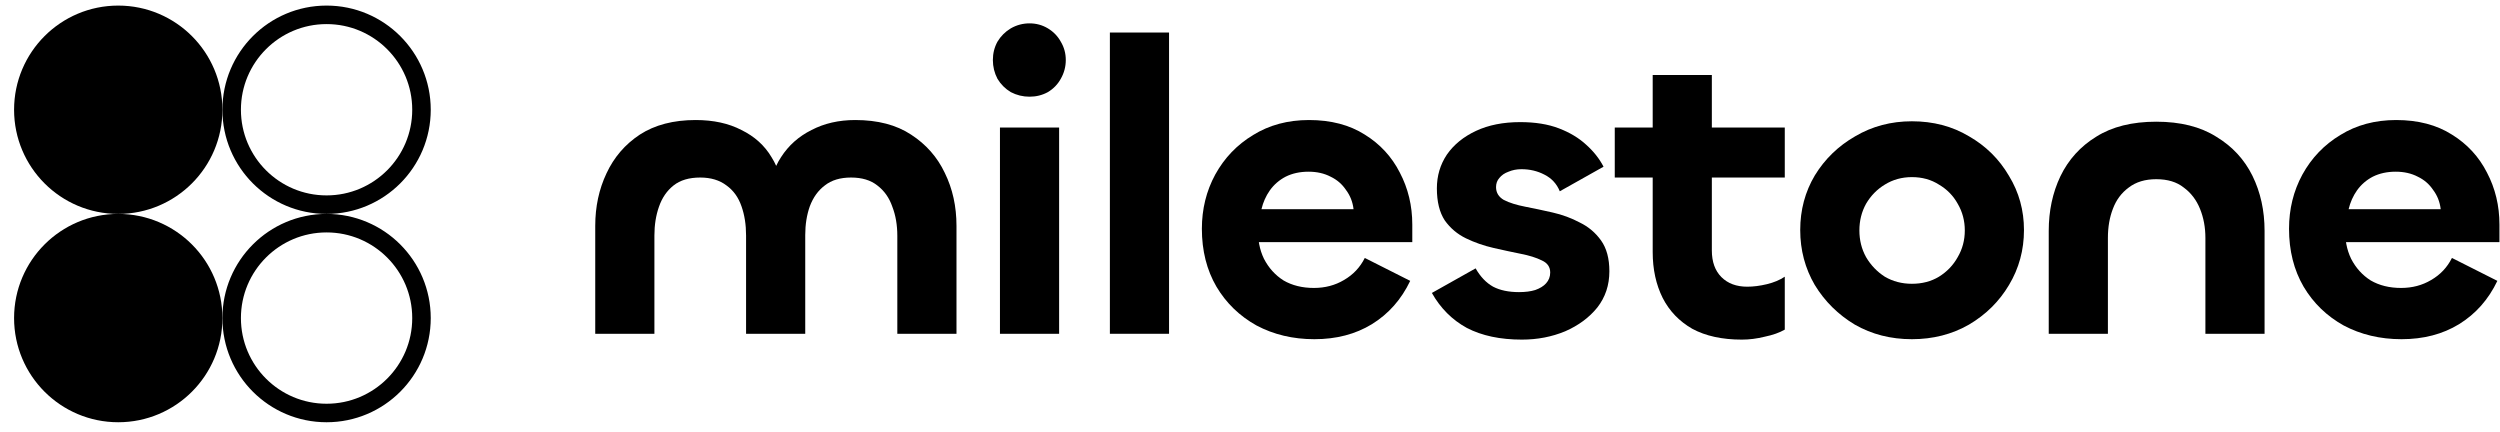 <svg width="168" height="29" viewBox="0 0 168 29" fill="none" xmlns="http://www.w3.org/2000/svg">
<path d="M57.472 8.066C58.984 8.066 60.235 8.393 61.224 9.046C62.232 9.699 62.988 10.558 63.492 11.622C64.015 12.686 64.276 13.871 64.276 15.178V22.43H60.3V15.85C60.3 15.122 60.188 14.469 59.964 13.89C59.759 13.293 59.423 12.817 58.956 12.462C58.508 12.107 57.92 11.93 57.192 11.93C56.464 11.93 55.876 12.107 55.428 12.462C54.98 12.798 54.644 13.265 54.42 13.862C54.215 14.441 54.112 15.085 54.112 15.794V22.43H50.136V15.822C50.136 15.094 50.033 14.441 49.828 13.862C49.623 13.265 49.287 12.798 48.82 12.462C48.353 12.107 47.765 11.93 47.056 11.93C46.309 11.93 45.712 12.107 45.264 12.462C44.816 12.817 44.489 13.293 44.284 13.89C44.079 14.469 43.976 15.113 43.976 15.822V22.43H40V15.178C40 13.89 40.252 12.714 40.756 11.65C41.26 10.567 42.007 9.699 42.996 9.046C44.004 8.393 45.255 8.066 46.748 8.066C47.943 8.066 48.969 8.29 49.828 8.738C50.705 9.167 51.377 9.774 51.844 10.558C52.329 11.323 52.581 12.219 52.6 13.246H51.704C51.723 12.219 51.984 11.323 52.488 10.558C52.992 9.774 53.673 9.167 54.532 8.738C55.391 8.29 56.371 8.066 57.472 8.066Z" fill="black"/>
<path d="M67.197 8.57H71.173V22.43H67.197V8.57ZM69.185 6.498C68.737 6.498 68.317 6.395 67.925 6.19C67.552 5.966 67.253 5.667 67.029 5.294C66.824 4.902 66.721 4.482 66.721 4.034C66.721 3.586 66.824 3.175 67.029 2.802C67.253 2.429 67.552 2.13 67.925 1.906C68.317 1.682 68.737 1.57 69.185 1.57C69.633 1.57 70.044 1.682 70.417 1.906C70.79 2.13 71.08 2.429 71.285 2.802C71.509 3.175 71.621 3.586 71.621 4.034C71.621 4.482 71.509 4.902 71.285 5.294C71.08 5.667 70.79 5.966 70.417 6.19C70.044 6.395 69.633 6.498 69.185 6.498Z" fill="black"/>
<path d="M74.584 2.186H78.56V22.43H74.584V2.186Z" fill="black"/>
<path d="M88.326 22.794C86.889 22.794 85.592 22.486 84.434 21.87C83.296 21.235 82.4 20.367 81.746 19.266C81.093 18.146 80.766 16.849 80.766 15.374C80.766 14.049 81.065 12.835 81.662 11.734C82.278 10.614 83.128 9.727 84.21 9.074C85.293 8.402 86.544 8.066 87.962 8.066C89.437 8.066 90.688 8.393 91.714 9.046C92.741 9.681 93.525 10.53 94.066 11.594C94.626 12.658 94.906 13.825 94.906 15.094V16.27H83.93L84.546 15.29C84.509 16.074 84.64 16.774 84.938 17.39C85.256 18.006 85.694 18.491 86.254 18.846C86.833 19.182 87.514 19.35 88.298 19.35C89.045 19.35 89.717 19.173 90.314 18.818C90.93 18.463 91.397 17.969 91.714 17.334L94.766 18.874C94.169 20.125 93.31 21.095 92.19 21.786C91.089 22.458 89.801 22.794 88.326 22.794ZM84.77 14.058H90.958C90.902 13.573 90.734 13.143 90.454 12.77C90.193 12.378 89.848 12.079 89.418 11.874C88.989 11.65 88.494 11.538 87.934 11.538C87.356 11.538 86.842 11.65 86.394 11.874C85.965 12.098 85.61 12.406 85.33 12.798C85.069 13.171 84.882 13.591 84.77 14.058Z" fill="black"/>
<path d="M102.27 22.822C100.814 22.822 99.582 22.561 98.574 22.038C97.585 21.497 96.8 20.713 96.222 19.686L99.162 18.034C99.479 18.594 99.871 19.005 100.338 19.266C100.804 19.509 101.383 19.63 102.074 19.63C102.503 19.63 102.867 19.583 103.166 19.49C103.483 19.378 103.726 19.229 103.894 19.042C104.08 18.837 104.174 18.594 104.174 18.314C104.174 17.941 103.987 17.67 103.614 17.502C103.24 17.315 102.764 17.166 102.186 17.054C101.626 16.942 101.019 16.811 100.366 16.662C99.713 16.513 99.097 16.298 98.518 16.018C97.939 15.738 97.463 15.337 97.09 14.814C96.735 14.273 96.558 13.554 96.558 12.658C96.558 11.818 96.782 11.062 97.23 10.39C97.697 9.718 98.35 9.186 99.19 8.794C100.03 8.402 101.019 8.206 102.158 8.206C103.166 8.206 104.034 8.346 104.762 8.626C105.49 8.906 106.096 9.27 106.582 9.718C107.086 10.166 107.478 10.661 107.758 11.202L104.818 12.854C104.612 12.35 104.267 11.977 103.782 11.734C103.315 11.491 102.802 11.37 102.242 11.37C101.924 11.37 101.635 11.426 101.374 11.538C101.112 11.631 100.907 11.771 100.758 11.958C100.608 12.126 100.534 12.331 100.534 12.574C100.534 12.947 100.711 13.237 101.066 13.442C101.439 13.629 101.915 13.778 102.494 13.89C103.072 14.002 103.688 14.133 104.342 14.282C104.995 14.431 105.602 14.655 106.162 14.954C106.74 15.234 107.216 15.635 107.59 16.158C107.963 16.681 108.15 17.371 108.15 18.23C108.15 19.163 107.879 19.975 107.338 20.666C106.796 21.338 106.078 21.87 105.182 22.262C104.286 22.635 103.315 22.822 102.27 22.822Z" fill="black"/>
<path d="M117.052 22.822C115.727 22.822 114.617 22.579 113.72 22.094C112.843 21.59 112.18 20.899 111.732 20.022C111.285 19.126 111.061 18.099 111.061 16.942V5.042H115.036V16.83C115.036 17.595 115.251 18.193 115.68 18.622C116.11 19.051 116.688 19.266 117.416 19.266C117.827 19.266 118.266 19.21 118.732 19.098C119.199 18.986 119.601 18.818 119.937 18.594V22.15C119.582 22.355 119.134 22.514 118.592 22.626C118.07 22.757 117.556 22.822 117.052 22.822ZM119.937 11.93H108.512V8.57H119.937V11.93Z" fill="black"/>
<path d="M128.479 22.794C127.06 22.794 125.781 22.467 124.643 21.814C123.523 21.142 122.627 20.255 121.955 19.154C121.301 18.034 120.975 16.802 120.975 15.458C120.975 14.114 121.301 12.891 121.955 11.79C122.627 10.689 123.532 9.811 124.671 9.158C125.809 8.486 127.079 8.15 128.479 8.15C129.916 8.15 131.195 8.486 132.315 9.158C133.453 9.811 134.349 10.698 135.003 11.818C135.675 12.919 136.011 14.133 136.011 15.458C136.011 16.802 135.675 18.034 135.003 19.154C134.349 20.255 133.453 21.142 132.315 21.814C131.176 22.467 129.897 22.794 128.479 22.794ZM128.479 19.07C129.169 19.07 129.776 18.911 130.299 18.594C130.84 18.258 131.26 17.819 131.559 17.278C131.876 16.737 132.035 16.139 132.035 15.486C132.035 14.833 131.876 14.235 131.559 13.694C131.26 13.153 130.84 12.723 130.299 12.406C129.776 12.07 129.169 11.902 128.479 11.902C127.807 11.902 127.2 12.07 126.659 12.406C126.136 12.723 125.716 13.153 125.399 13.694C125.1 14.235 124.951 14.833 124.951 15.486C124.951 16.139 125.1 16.737 125.399 17.278C125.716 17.819 126.136 18.258 126.659 18.594C127.2 18.911 127.807 19.07 128.479 19.07Z" fill="black"/>
<path d="M144.899 12.042C144.152 12.042 143.536 12.229 143.051 12.602C142.566 12.957 142.211 13.433 141.987 14.03C141.763 14.609 141.651 15.262 141.651 15.99V22.43H137.675V15.514C137.675 14.17 137.936 12.947 138.459 11.846C139 10.726 139.803 9.839 140.867 9.186C141.931 8.514 143.275 8.178 144.899 8.178C146.523 8.178 147.867 8.514 148.931 9.186C150.014 9.839 150.826 10.717 151.367 11.818C151.908 12.919 152.179 14.151 152.179 15.514V22.43H148.203V15.99C148.203 15.281 148.082 14.627 147.839 14.03C147.596 13.433 147.232 12.957 146.747 12.602C146.28 12.229 145.664 12.042 144.899 12.042Z" fill="black"/>
<path d="M161.383 22.794C159.946 22.794 158.649 22.486 157.491 21.87C156.353 21.235 155.457 20.367 154.803 19.266C154.15 18.146 153.823 16.849 153.823 15.374C153.823 14.049 154.122 12.835 154.719 11.734C155.335 10.614 156.185 9.727 157.267 9.074C158.35 8.402 159.601 8.066 161.019 8.066C162.494 8.066 163.745 8.393 164.771 9.046C165.798 9.681 166.582 10.53 167.123 11.594C167.683 12.658 167.963 13.825 167.963 15.094V16.27H156.987L157.603 15.29C157.566 16.074 157.697 16.774 157.995 17.39C158.313 18.006 158.751 18.491 159.311 18.846C159.89 19.182 160.571 19.35 161.355 19.35C162.102 19.35 162.774 19.173 163.371 18.818C163.987 18.463 164.454 17.969 164.771 17.334L167.823 18.874C167.226 20.125 166.367 21.095 165.247 21.786C164.146 22.458 162.858 22.794 161.383 22.794ZM157.827 14.058H164.015C163.959 13.573 163.791 13.143 163.511 12.77C163.25 12.378 162.905 12.079 162.475 11.874C162.046 11.65 161.551 11.538 160.991 11.538C160.413 11.538 159.899 11.65 159.451 11.874C159.022 12.098 158.667 12.406 158.387 12.798C158.126 13.171 157.939 13.591 157.827 14.058Z" fill="black"/>
<circle cx="7.946" cy="7.375" r="7" fill="black"/>
<circle cx="21.946" cy="7.375" r="6.378" stroke="black" stroke-width="1.244"/>
<circle cx="21.946" cy="21.375" r="6.378" stroke="black" stroke-width="1.244"/>
<circle cx="7.946" cy="21.375" r="7" fill="black"/>
</svg>
